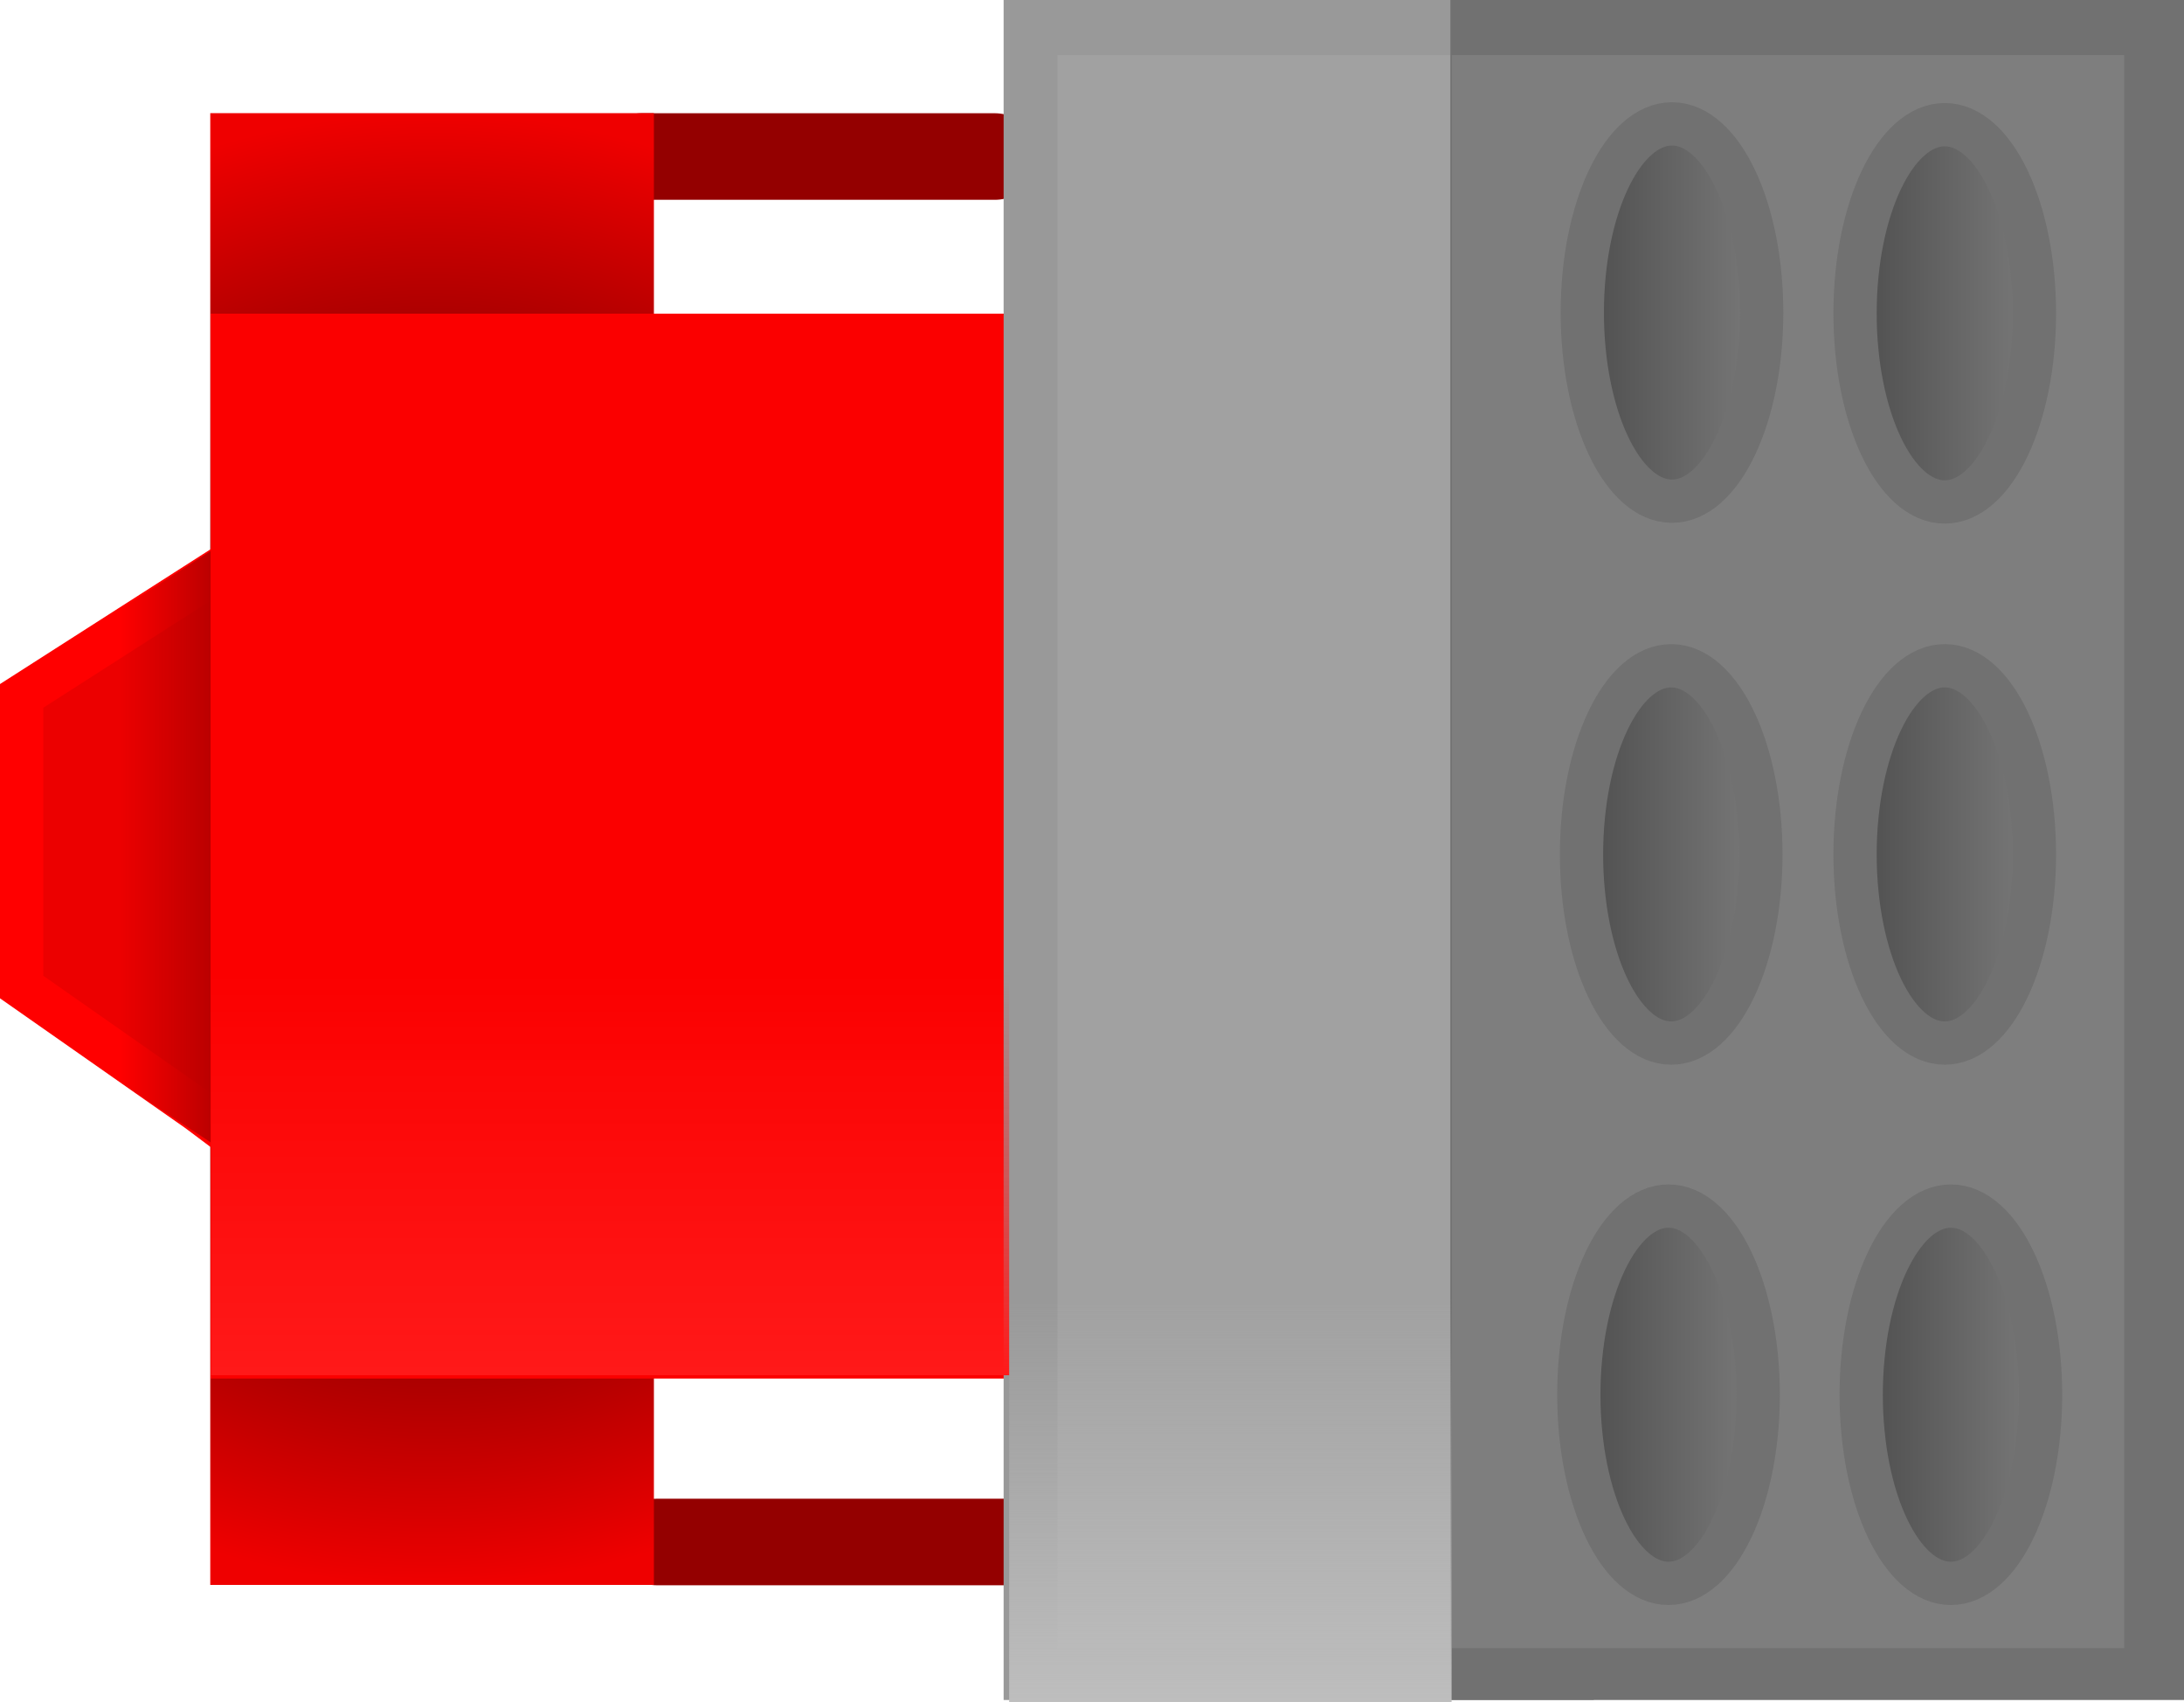<svg version="1.1" xmlns="http://www.w3.org/2000/svg" xmlns:xlink="http://www.w3.org/1999/xlink" width="25.23" height="19.663" viewBox="0,0,25.23,19.663"><defs><radialGradient cx="236.583" cy="180.102" r="8.5" gradientUnits="userSpaceOnUse" id="color-1"><stop offset="0" stop-color="#000000"/><stop offset="1" stop-color="#ef0000"/></radialGradient><linearGradient x1="232.978" y1="180.076" x2="234.066" y2="180.076" gradientUnits="userSpaceOnUse" id="color-2"><stop offset="0" stop-color="#b90000" stop-opacity="0"/><stop offset="1" stop-color="#b90000"/></linearGradient><linearGradient x1="249.831" y1="186.405" x2="251.903" y2="186.405" gradientUnits="userSpaceOnUse" id="color-3"><stop offset="0" stop-color="#4e4e4e"/><stop offset="1" stop-color="#797979"/></linearGradient><linearGradient x1="253.093" y1="186.405" x2="255.165" y2="186.405" gradientUnits="userSpaceOnUse" id="color-4"><stop offset="0" stop-color="#4e4e4e"/><stop offset="1" stop-color="#797979"/></linearGradient><linearGradient x1="249.871" y1="173.905" x2="251.942" y2="173.905" gradientUnits="userSpaceOnUse" id="color-5"><stop offset="0" stop-color="#4e4e4e"/><stop offset="1" stop-color="#797979"/></linearGradient><linearGradient x1="253.022" y1="173.914" x2="255.093" y2="173.914" gradientUnits="userSpaceOnUse" id="color-6"><stop offset="0" stop-color="#4e4e4e"/><stop offset="1" stop-color="#797979"/></linearGradient><linearGradient x1="249.862" y1="180.164" x2="251.934" y2="180.164" gradientUnits="userSpaceOnUse" id="color-7"><stop offset="0" stop-color="#4e4e4e"/><stop offset="1" stop-color="#797979"/></linearGradient><linearGradient x1="253.022" y1="180.164" x2="255.093" y2="180.164" gradientUnits="userSpaceOnUse" id="color-8"><stop offset="0" stop-color="#4e4e4e"/><stop offset="1" stop-color="#797979"/></linearGradient><linearGradient x1="245.806" y1="185.291" x2="245.806" y2="189.958" gradientUnits="userSpaceOnUse" id="color-9"><stop offset="0" stop-color="#bebebe" stop-opacity="0"/><stop offset="1" stop-color="#bebebe"/></linearGradient><linearGradient x1="238.639" y1="181.514" x2="238.639" y2="186.18" gradientUnits="userSpaceOnUse" id="color-10"><stop offset="0" stop-color="#ff1919" stop-opacity="0"/><stop offset="1" stop-color="#ff1919"/></linearGradient></defs><g transform="translate(-231.592,-170.295)"><g data-paper-data="{&quot;isPaintingLayer&quot;:true}" fill-rule="nonzero" stroke-linejoin="miter" stroke-miterlimit="10" stroke-dasharray="" stroke-dashoffset="0" style="mix-blend-mode: normal"><g><path d="M243.264,188.106l-4.079,0" data-paper-data="{&quot;index&quot;:null}" fill="none" stroke="#940000" stroke-width="1" stroke-linecap="round"/><path d="M239.005,172.103h4.079" fill="none" stroke="#940000" stroke-width="1" stroke-linecap="round"/><path d="M234.021,188.602v-17h5.125v17z" fill="url(#color-1)" stroke="none" stroke-width="0" stroke-linecap="butt"/><g><path d="M234.695,183.734l-0.815,-0.611l-2.038,-1.427v-3.363l2.547,-1.63z" fill="#ec0000" stroke="#ff0000" stroke-width="0.5" stroke-linecap="round"/><path d="M234.066,183.517l-1.087,-0.718v-5.463l1.084,-0.701z" fill="url(#color-2)" stroke="none" stroke-width="0" stroke-linecap="butt"/></g><path d="M234.025,186.218v-12.3h12.3v12.3z" fill="#fb0000" stroke="none" stroke-width="0" stroke-linecap="butt"/><path d="M243.186,189.931v-19.636h6.818v19.636z" fill="#999999" stroke="none" stroke-width="0" stroke-linecap="butt"/><path d="M243.808,189.332v-18.4h5.767v18.4z" fill="#a1a1a1" stroke="none" stroke-width="NaN" stroke-linecap="butt"/><path d="M248.347,189.931v-19.636h8.475v19.636z" fill="#717171" stroke="none" stroke-width="0" stroke-linecap="butt"/><path d="M248.364,189.332v-18.4h7.767v18.4z" fill="#7e7e7e" stroke="none" stroke-width="NaN" stroke-linecap="butt"/><path d="M249.831,186.405c0,-1.203 0.464,-2.179 1.036,-2.179c0.572,0 1.036,0.975 1.036,2.179c0,1.203 -0.464,2.179 -1.036,2.179c-0.572,0 -1.036,-0.975 -1.036,-2.179z" fill="url(#color-3)" stroke="#717171" stroke-width="0.5" stroke-linecap="butt"/><path d="M253.093,186.405c0,-1.203 0.464,-2.179 1.036,-2.179c0.572,0 1.036,0.975 1.036,2.179c0,1.203 -0.464,2.179 -1.036,2.179c-0.572,0 -1.036,-0.975 -1.036,-2.179z" fill="url(#color-4)" stroke="#717171" stroke-width="0.5" stroke-linecap="butt"/><path d="M249.871,173.905c0,-1.203 0.464,-2.179 1.036,-2.179c0.572,0 1.036,0.975 1.036,2.179c0,1.203 -0.464,2.179 -1.036,2.179c-0.572,0 -1.036,-0.975 -1.036,-2.179z" fill="url(#color-5)" stroke="#717171" stroke-width="0.5" stroke-linecap="butt"/><path d="M253.022,173.914c0,-1.203 0.464,-2.179 1.036,-2.179c0.572,0 1.036,0.975 1.036,2.179c0,1.203 -0.464,2.179 -1.036,2.179c-0.572,0 -1.036,-0.975 -1.036,-2.179z" fill="url(#color-6)" stroke="#717171" stroke-width="0.5" stroke-linecap="butt"/><path d="M249.862,180.164c0,-1.203 0.464,-2.179 1.036,-2.179c0.572,0 1.036,0.975 1.036,2.179c0,1.203 -0.464,2.179 -1.036,2.179c-0.572,0 -1.036,-0.975 -1.036,-2.179z" fill="url(#color-7)" stroke="#717171" stroke-width="0.5" stroke-linecap="butt"/><path d="M253.022,180.164c0,-1.203 0.464,-2.179 1.036,-2.179c0.572,0 1.036,0.975 1.036,2.179c0,1.203 -0.464,2.179 -1.036,2.179c-0.572,0 -1.036,-0.975 -1.036,-2.179z" fill="url(#color-8)" stroke="#717171" stroke-width="0.5" stroke-linecap="butt"/><path d="M243.25,189.958v-4.667h5.111v4.667z" fill="url(#color-9)" stroke="none" stroke-width="0" stroke-linecap="butt"/><path d="M234.028,186.18v-4.667h9.222v4.667z" fill="url(#color-10)" stroke="none" stroke-width="0" stroke-linecap="butt"/></g></g></g></svg>